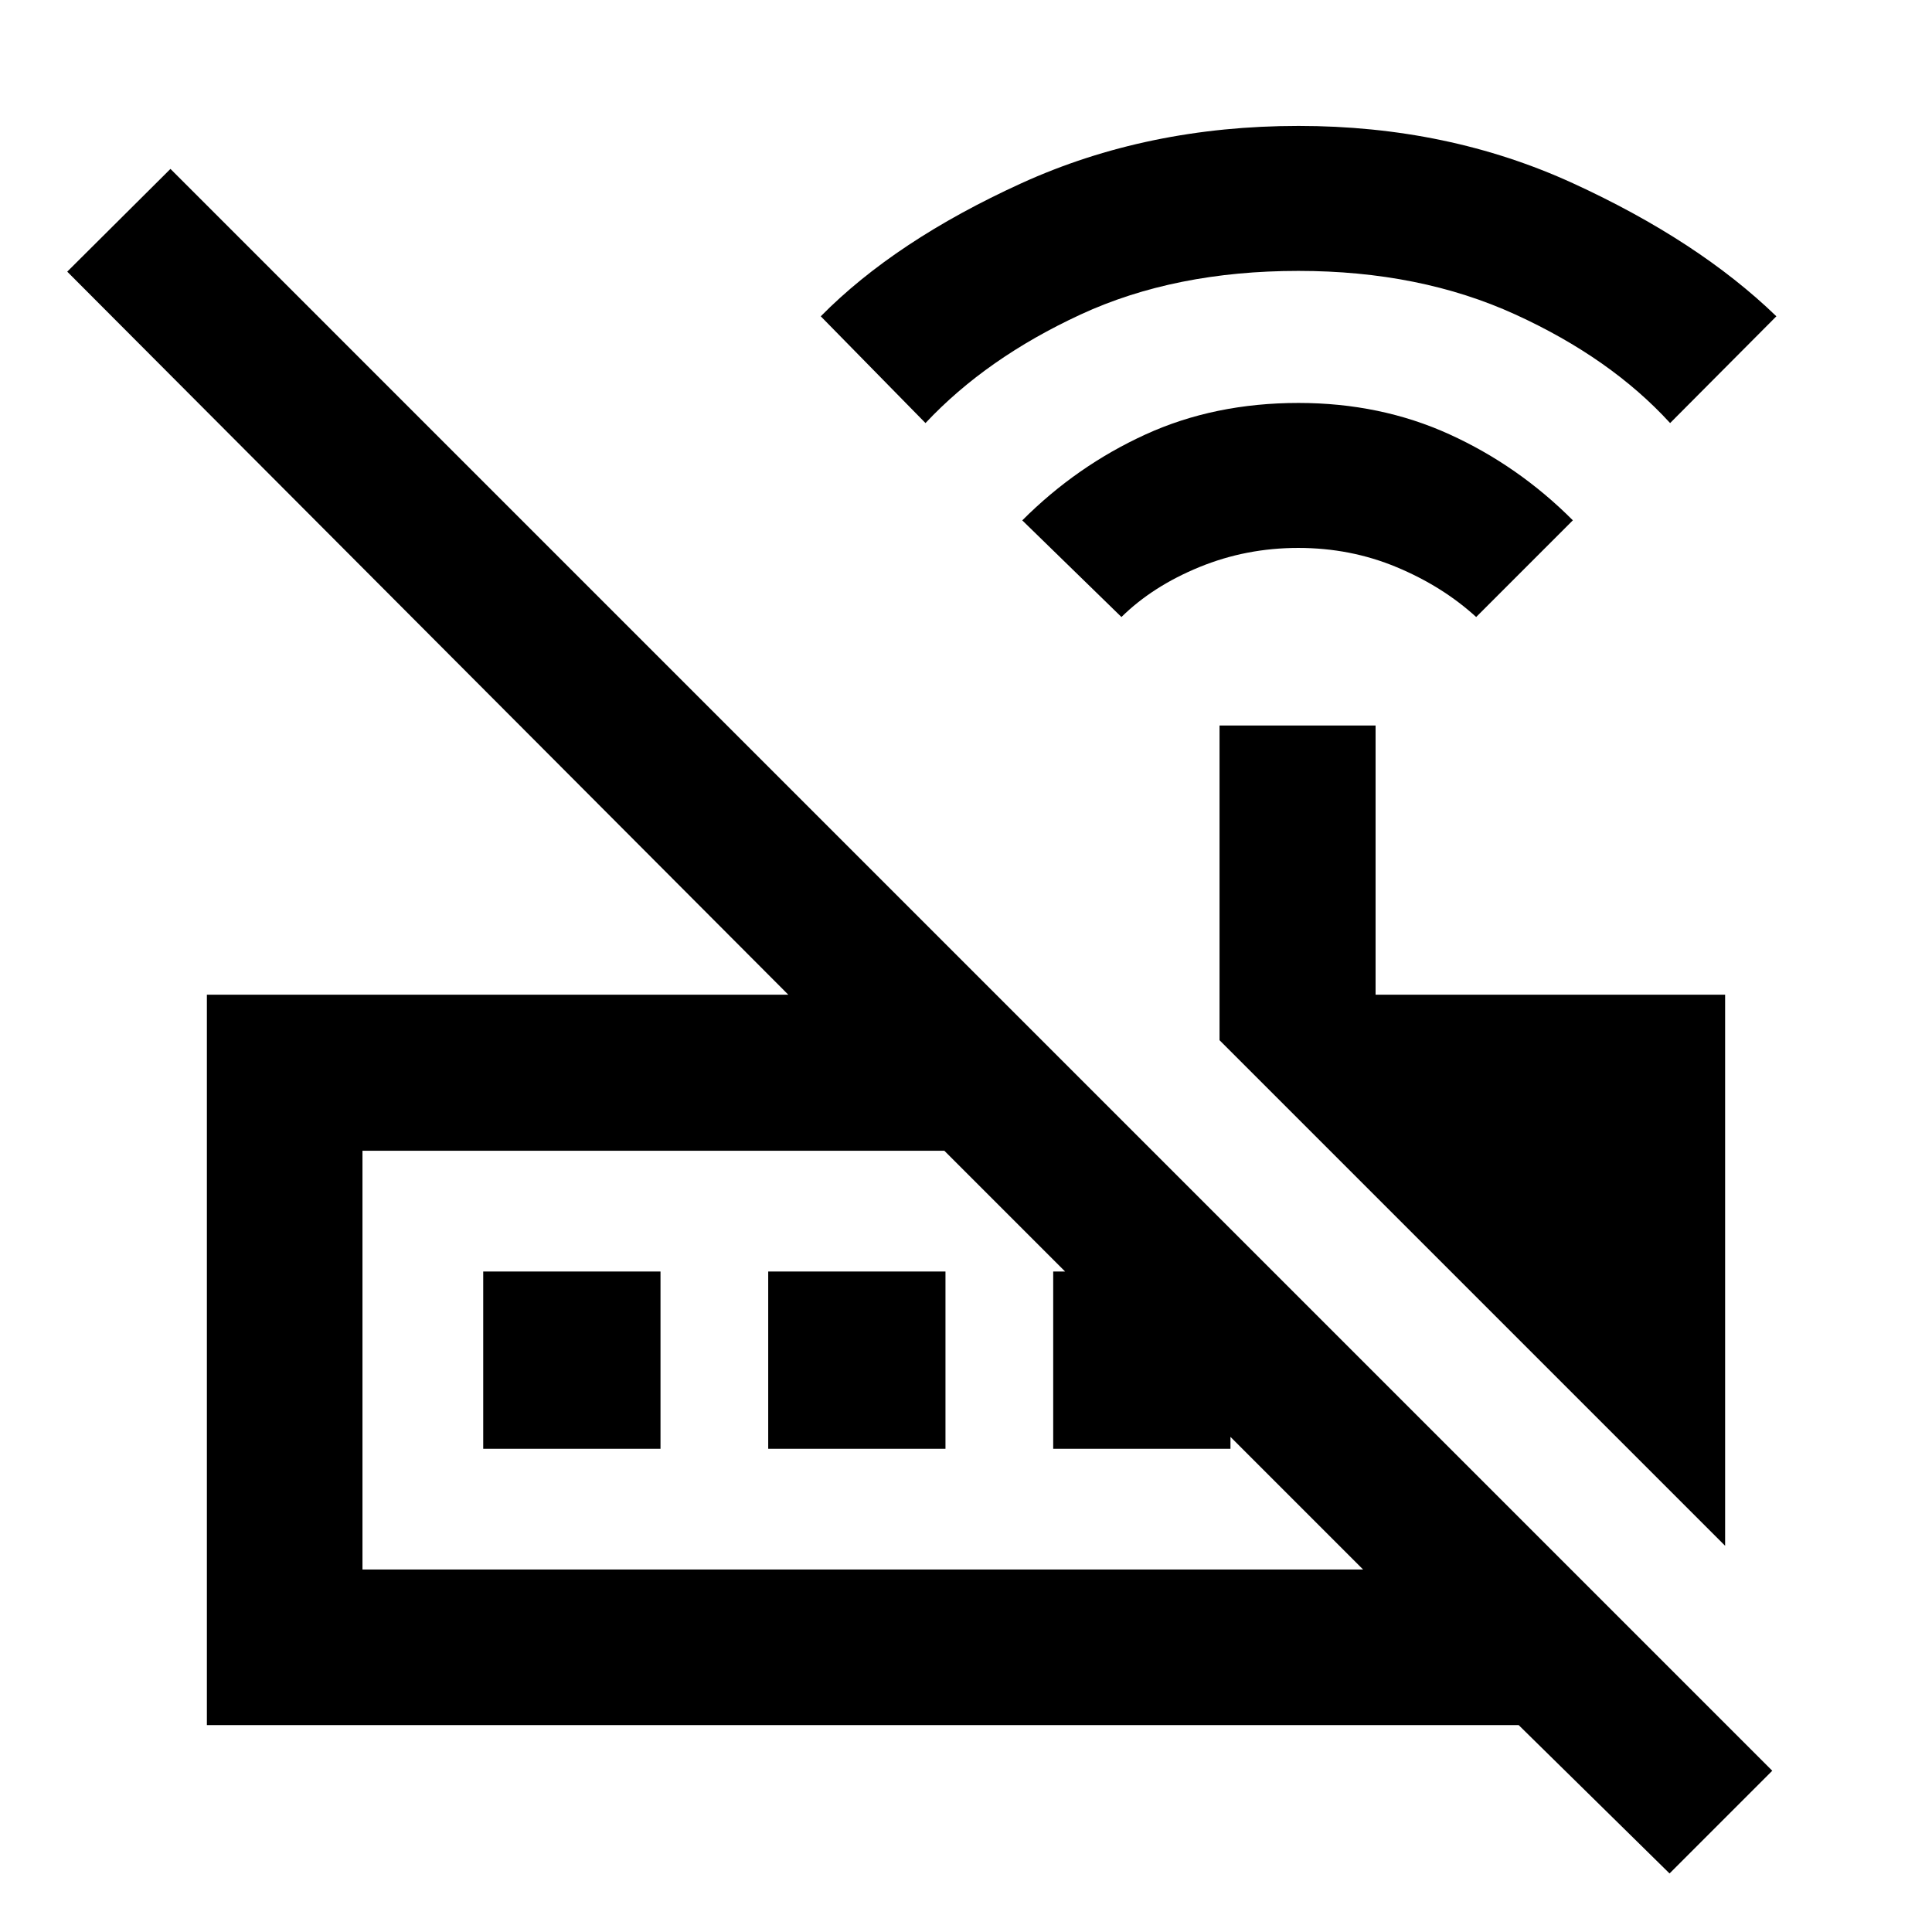 <svg xmlns="http://www.w3.org/2000/svg" height="48" viewBox="0 -960 960 960" width="48"><path d="m557.24-653.41-49.28-48.02q27.04-27.07 61.28-42.71t75.97-15.64q40.72 0 75 15.59 34.27 15.6 61.33 42.73l-48.04 48.05q-16.76-15.29-39.61-24.81-22.85-9.52-48.78-9.52t-49.14 9.52q-23.21 9.52-38.73 24.81Zm-97.37-96.37-52.04-53.05q37.09-37.57 99.65-66.09 62.56-28.51 137.77-28.51 74.21 0 136.39 28.52 62.19 28.52 101.03 66.08l-52.8 53.05q-29.53-32.31-76.92-53.96t-107.82-21.65q-61.3 0-108.12 21.64-46.81 21.64-77.14 53.97ZM857.2-191.91 605.98-443.13V-599.5h77.54v133.76H857.2v273.83Zm-677.09 11.8h497.22L469.24-388.2H180.11v208.09ZM829.59-29.09l-74.96-73.71H102.8v-362.94h288.9L33.41-825.02l51.29-51.05L880.63-80.13l-51.04 51.04ZM180.11-180.11V-388.2v208.09Zm60-60v-88.09h88.09v88.09h-88.09Zm141.61 0v-88.09h88.08v88.09h-88.08Zm141.61 0v-88.09h88.08v88.09h-88.08Z"/></svg>